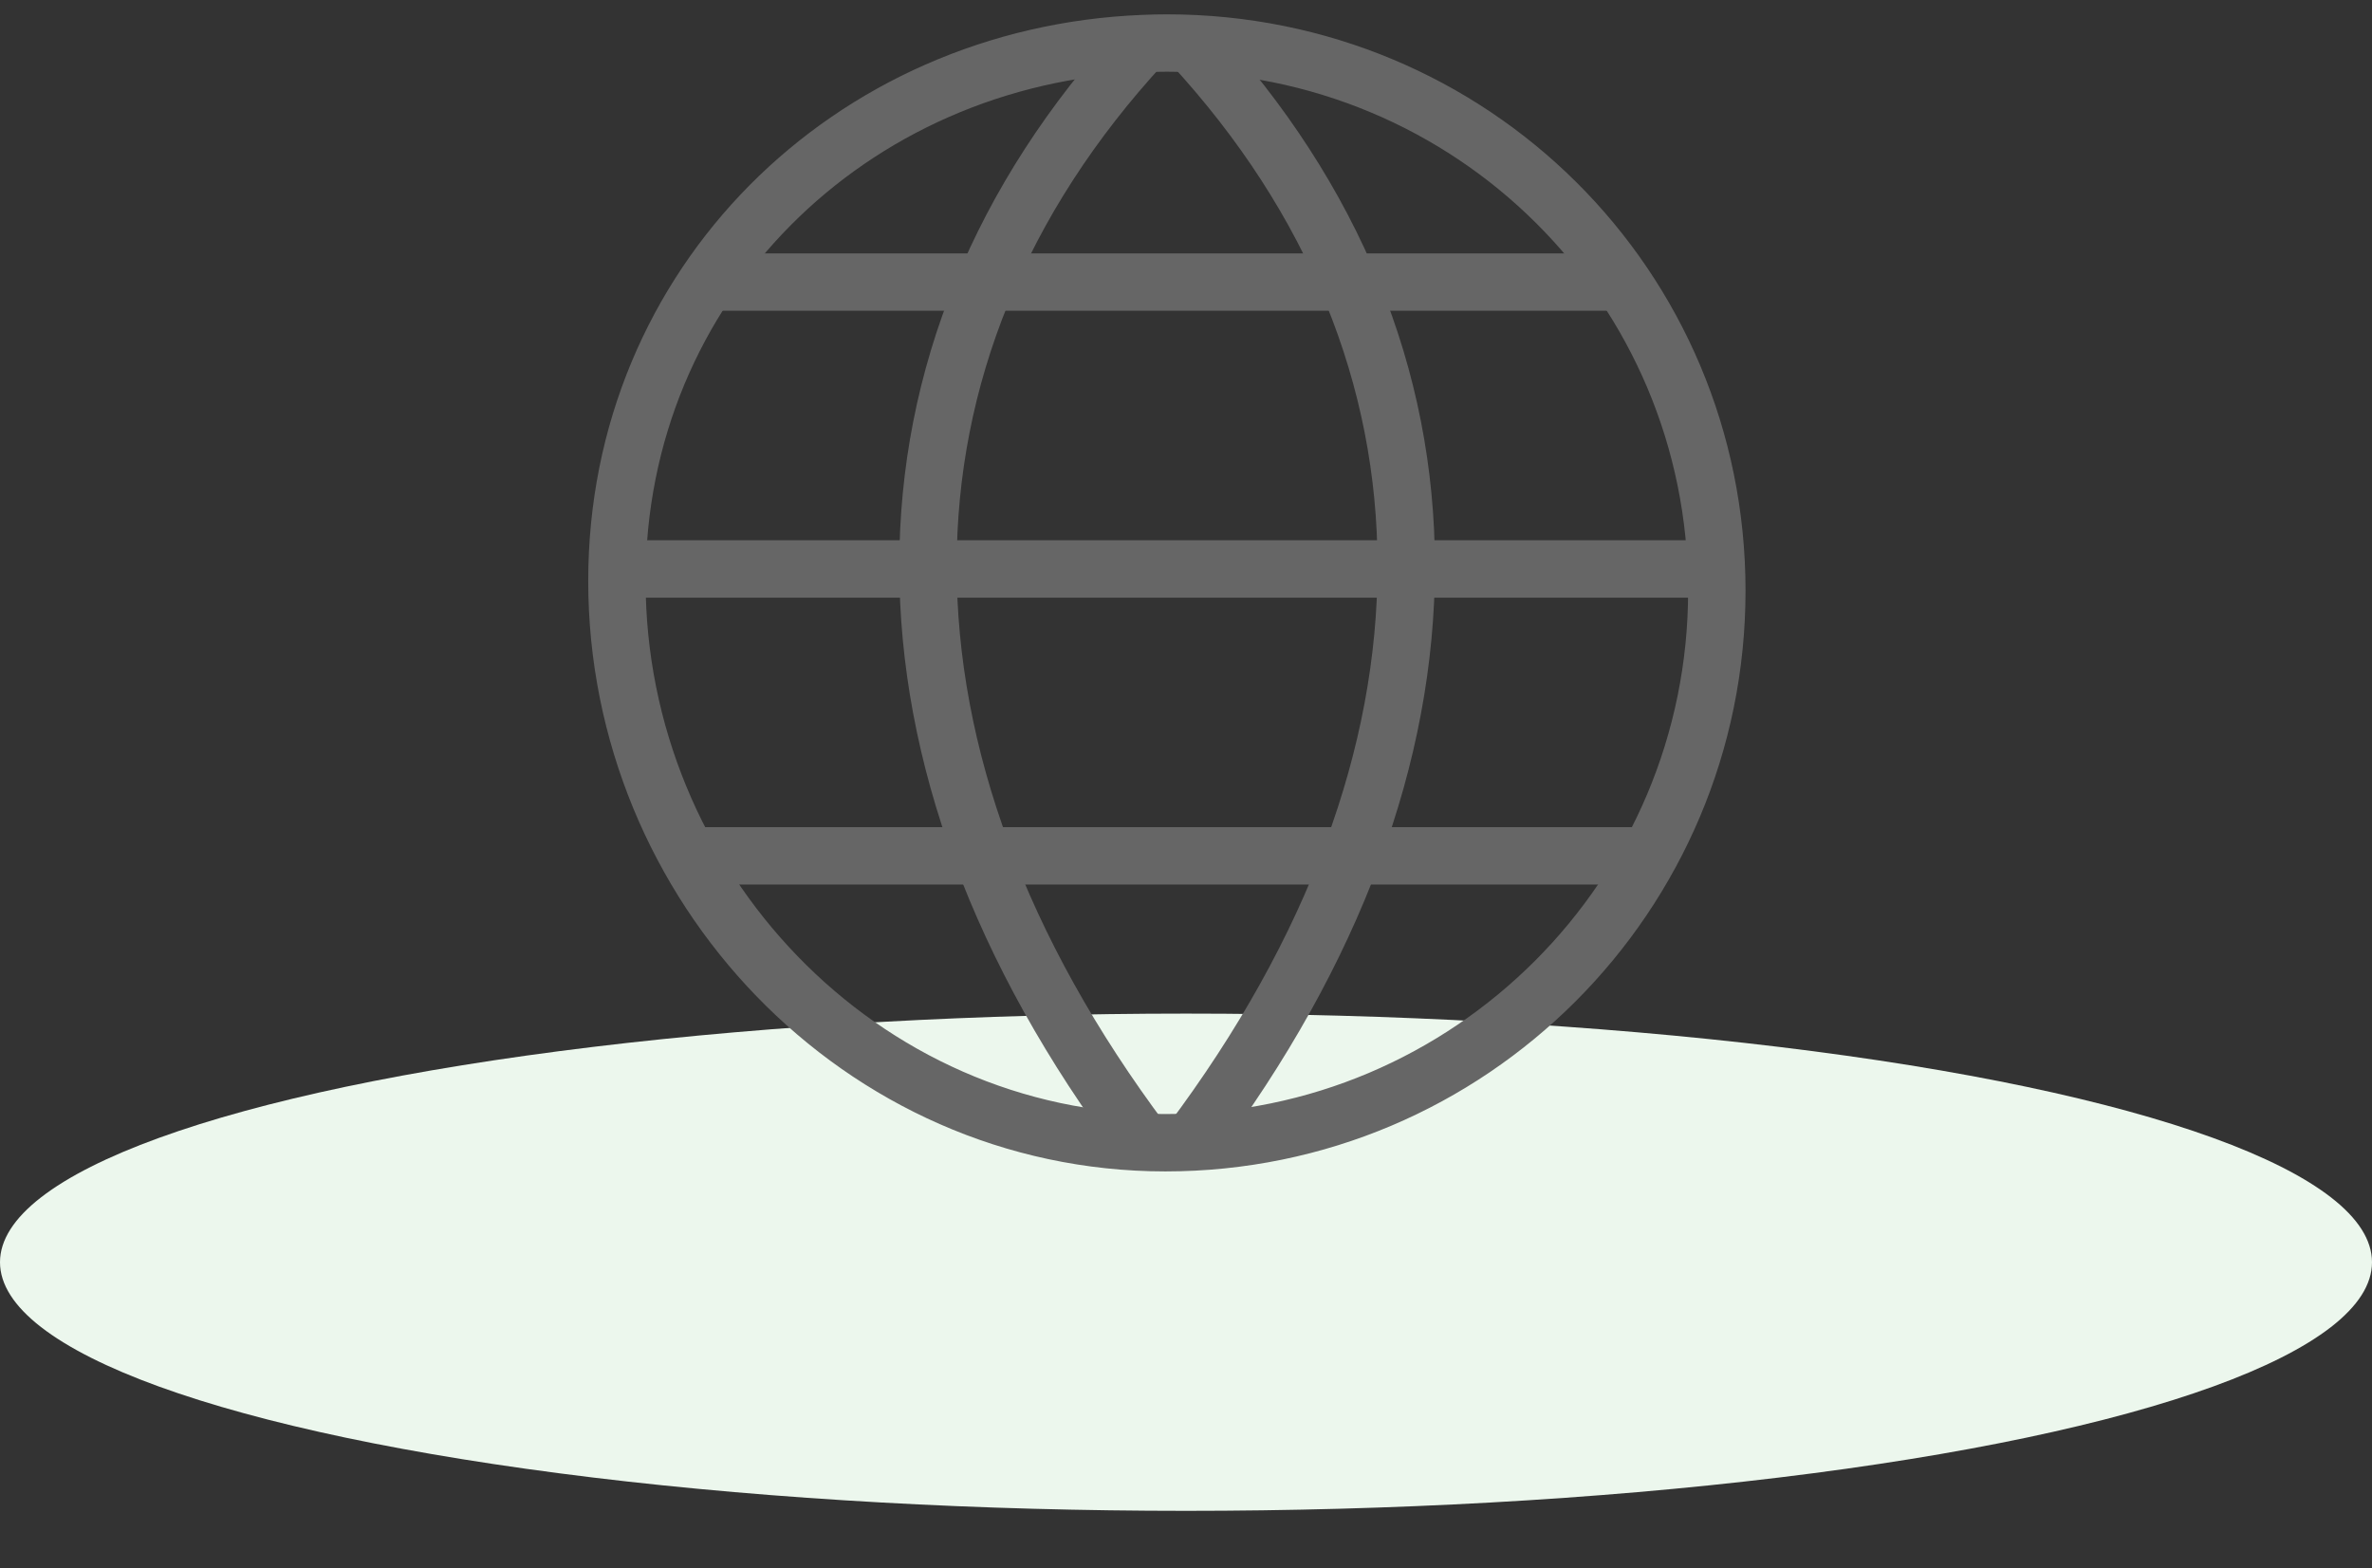 <svg width="124px" height="82px" viewBox="0 0 124 82" version="1.1" xmlns="http://www.w3.org/2000/svg" xmlns:xlink="http://www.w3.org/1999/xlink">
    <rect x="0" y="0" width="124" height="82" fill="#333333" stroke="none"/>
    <g stroke="none" stroke-width="1" fill="none" fill-rule="evenodd">
        <g transform="translate(0, -6)">
            <ellipse fill="#ECF7ED" cx="62" cy="72" rx="62" ry="13"></ellipse>
            <g stroke-width="1" transform="translate(31, 7)">
                <g transform="translate(1, 1)" stroke="#666666" stroke-linejoin="round" stroke-width="3">
                    <g >
                        <path d="M57.75,28.892 C57.75,44.83 44.843,57.752 28.92,57.752 C12.998,57.75 0.25,44.312 0.25,28.375 C0.25,12.855 12.425,0.895 27.762,0.278 C28.177,0.26 28.593,0.25 29.012,0.25 C44.935,0.25 57.75,12.955 57.75,28.892 Z"></path>
                        <path d="M27.762,0.278 C12.762,16.527 12.762,37.727 27.762,57.727"></path>
                        <path d="M30.262,0.278 C45.263,16.527 45.263,37.72 30.262,57.72"></path>
                        <path d="M4.965,12.75 L52.803,12.75"></path>
                        <path d="M0.258,27.75 L57.75,27.75"></path>
                        <path d="M3.962,42.75 L54.212,42.75"></path>
                    </g>
                </g>
                <g >
                    <rect x="0" y="0" width="60" height="60"></rect>
                </g>
            </g>
        </g> 
    </g>
</svg>